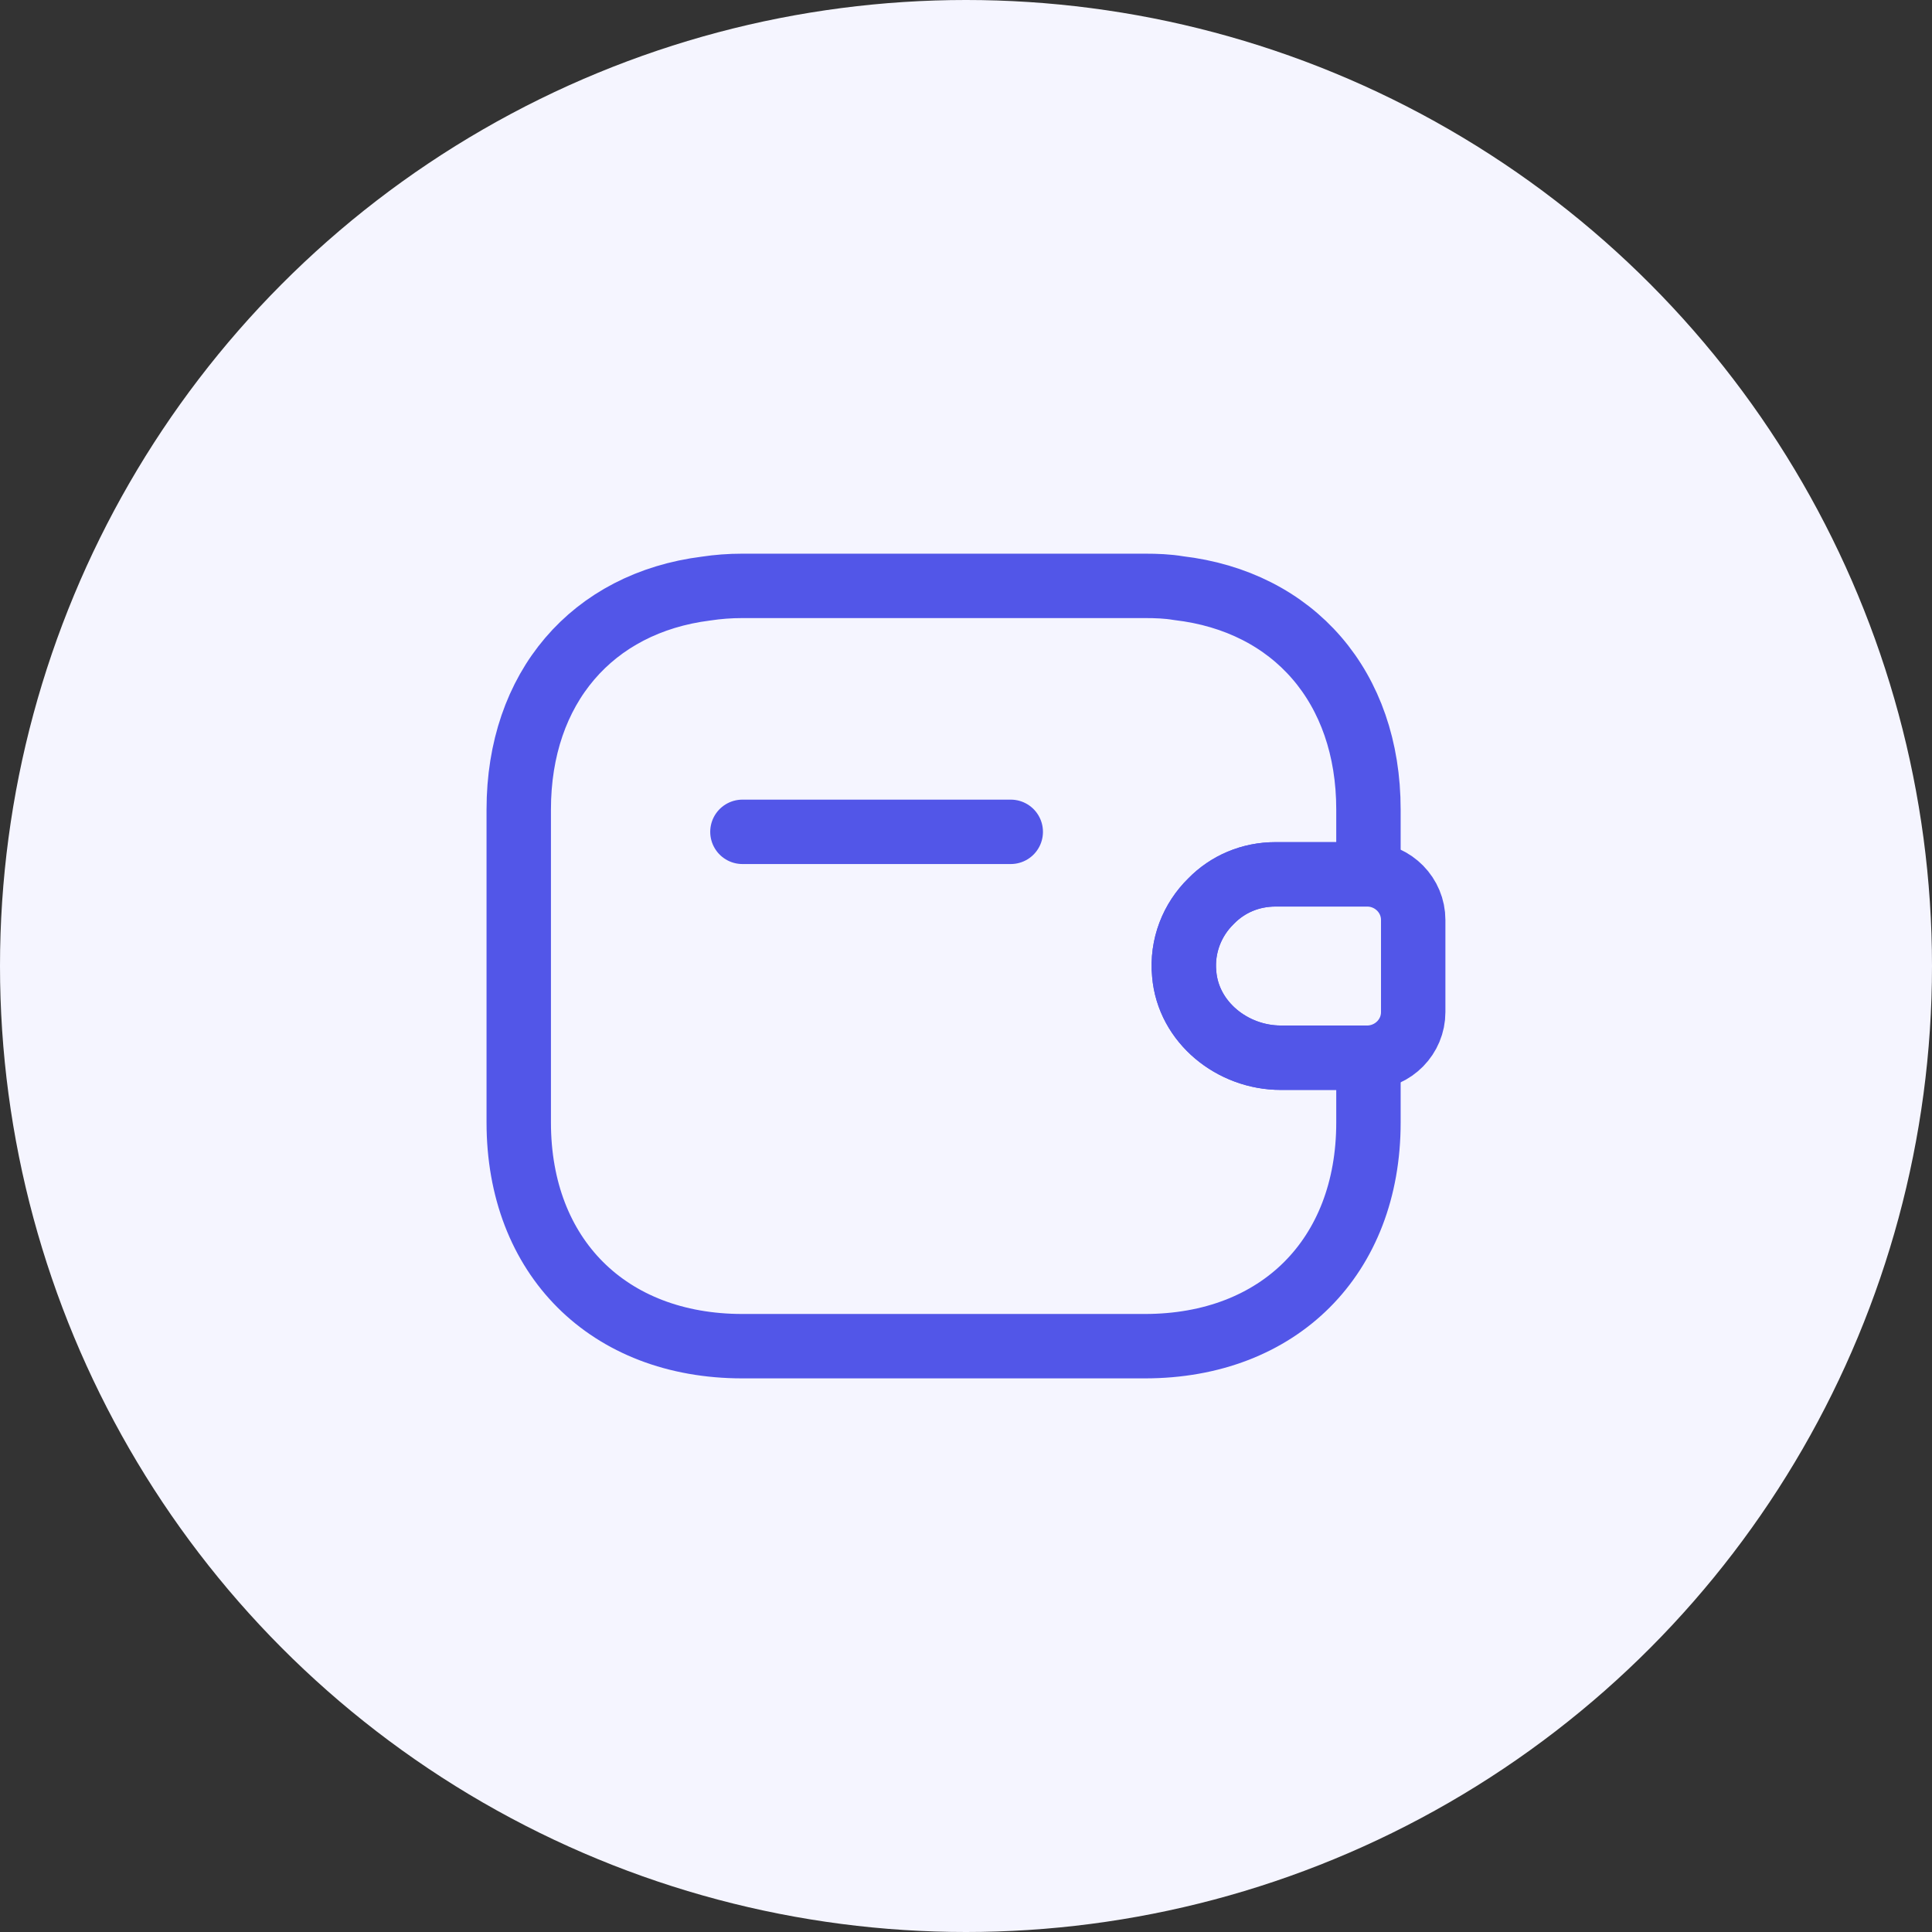 <svg width="36" height="36" viewBox="0 0 36 36" fill="none" xmlns="http://www.w3.org/2000/svg">
<rect x="0" y="0" width="36" height="36" fill="#333333" stroke="none"/>
<circle cx="18" cy="18" r="18" fill="#F5F5FF"/>
<path d="M18.834 15.5H13.834" stroke="#5256E8" stroke-width="1.2" stroke-linecap="round" stroke-linejoin="round"/>
<path d="M26.333 17.142V18.859C26.333 19.317 25.966 19.692 25.5 19.709H23.866C22.966 19.709 22.141 19.05 22.066 18.15C22.016 17.625 22.216 17.134 22.566 16.792C22.875 16.475 23.299 16.292 23.766 16.292H25.5C25.966 16.309 26.333 16.684 26.333 17.142Z" stroke="#5256E8" stroke-width="1.2" stroke-linecap="round" stroke-linejoin="round"/>
<path d="M22.566 16.792C22.216 17.134 22.016 17.625 22.066 18.15C22.141 19.05 22.966 19.709 23.866 19.709H25.499V20.917C25.499 23.417 23.833 25.084 21.333 25.084H13.833C11.333 25.084 9.666 23.417 9.666 20.917V15.084C9.666 12.817 11.033 11.234 13.158 10.967C13.374 10.934 13.599 10.917 13.833 10.917H21.333C21.549 10.917 21.758 10.925 21.958 10.959C24.108 11.209 25.499 12.8 25.499 15.084V16.292H23.766C23.299 16.292 22.874 16.475 22.566 16.792Z" stroke="#5256E8" stroke-width="1.2" stroke-linecap="round" stroke-linejoin="round"/>
</svg>
